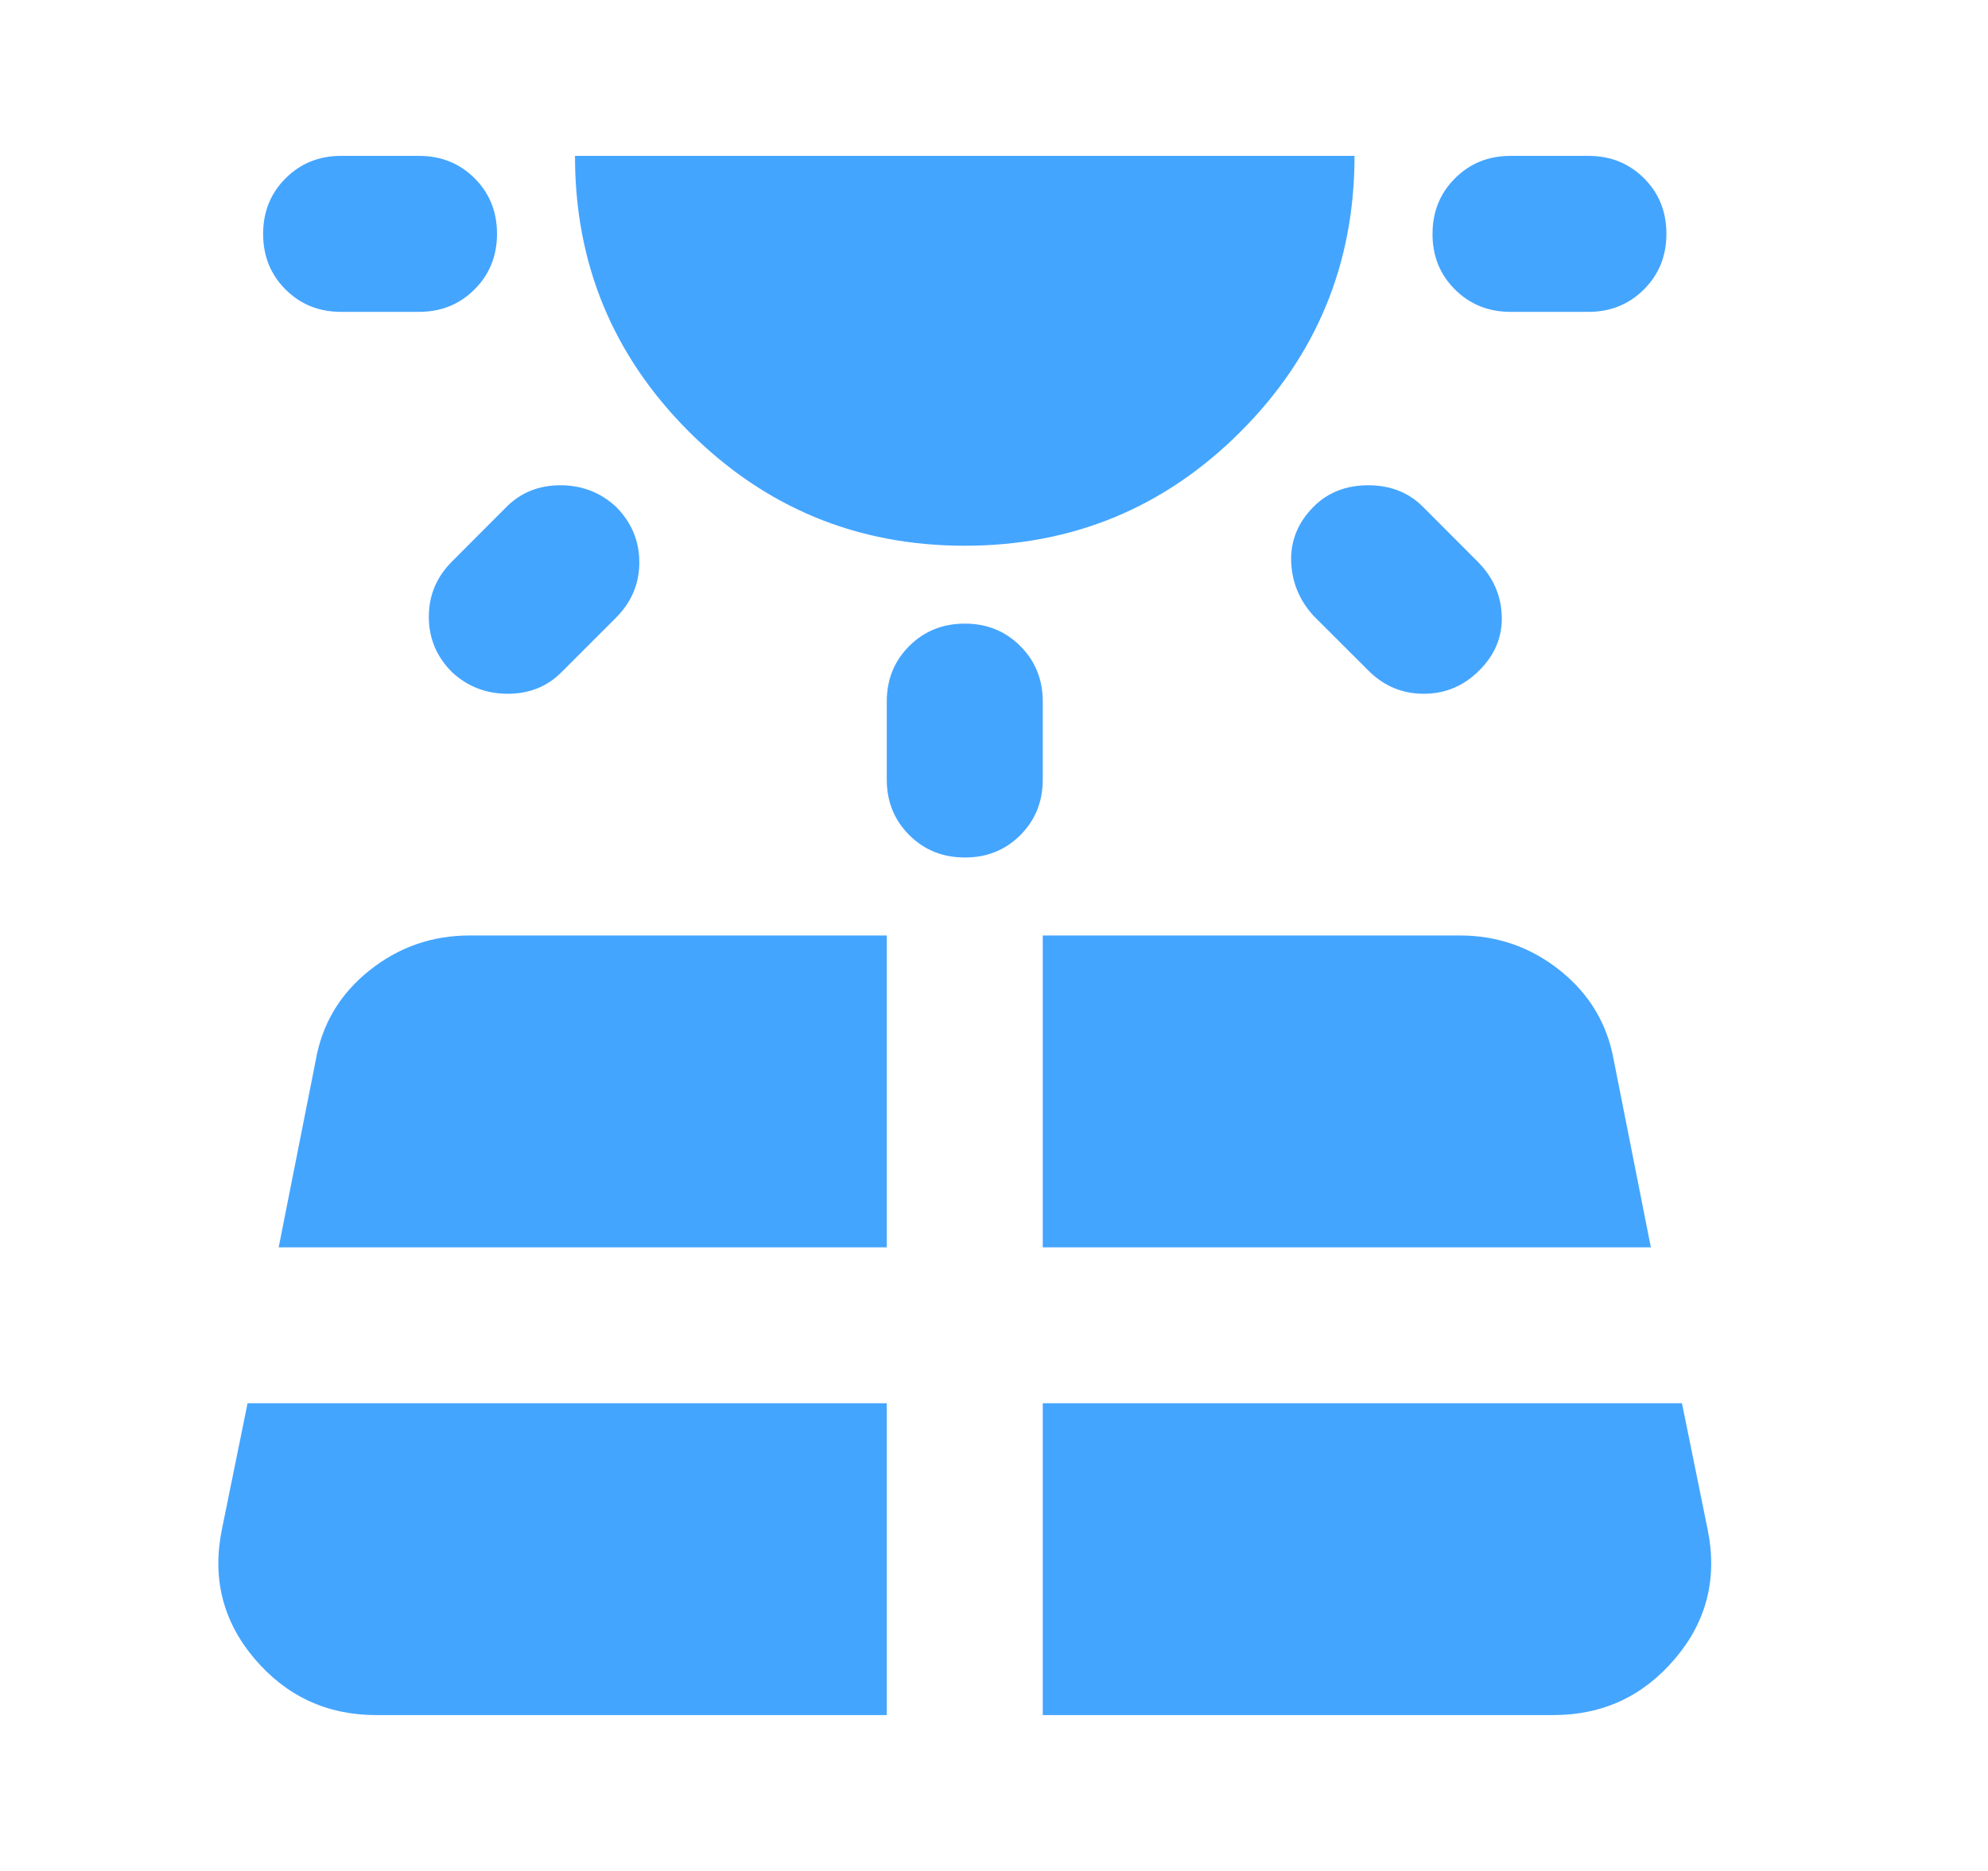 <svg width="17" height="16" viewBox="0 0 17 16" fill="none" xmlns="http://www.w3.org/2000/svg">
<path d="M4.25 2C4.25 2.189 4.186 2.347 4.058 2.475C3.93 2.603 3.772 2.667 3.583 2.667H2.917C2.728 2.667 2.569 2.603 2.441 2.475C2.313 2.347 2.25 2.188 2.25 2C2.25 1.811 2.314 1.653 2.442 1.525C2.57 1.397 2.728 1.333 2.917 1.333H3.583C3.772 1.333 3.931 1.397 4.059 1.525C4.187 1.653 4.25 1.811 4.25 2ZM3.217 14.667H7.583V12H2.117L1.9 13.067C1.811 13.489 1.903 13.861 2.175 14.183C2.448 14.505 2.795 14.667 3.217 14.667ZM5.267 4.333C5.4 4.467 5.467 4.625 5.467 4.809C5.467 4.992 5.4 5.15 5.267 5.283L4.8 5.75C4.678 5.872 4.525 5.933 4.341 5.933C4.158 5.933 4 5.872 3.867 5.75C3.733 5.617 3.667 5.458 3.667 5.275C3.667 5.091 3.733 4.933 3.867 4.8L4.333 4.333C4.456 4.211 4.608 4.15 4.792 4.15C4.976 4.15 5.134 4.211 5.267 4.333ZM2.383 10.667H7.583V8H4.017C3.694 8 3.408 8.1 3.158 8.3C2.908 8.5 2.755 8.755 2.7 9.067L2.383 10.667ZM8.25 4.667C7.328 4.667 6.542 4.341 5.891 3.691C5.241 3.041 4.916 2.255 4.917 1.333H11.583C11.583 2.255 11.258 3.042 10.608 3.692C9.958 4.342 9.172 4.667 8.25 4.667ZM8.25 5.333C8.439 5.333 8.597 5.397 8.725 5.525C8.853 5.653 8.917 5.811 8.917 6V6.667C8.917 6.855 8.853 7.014 8.725 7.142C8.597 7.27 8.438 7.334 8.25 7.333C8.061 7.333 7.903 7.269 7.775 7.141C7.647 7.013 7.583 6.855 7.583 6.667V6C7.583 5.811 7.647 5.653 7.775 5.525C7.903 5.397 8.062 5.333 8.25 5.333ZM8.917 14.667H13.283C13.706 14.667 14.053 14.505 14.325 14.183C14.598 13.861 14.689 13.489 14.6 13.067L14.383 12H8.917V14.667ZM8.917 10.667H14.117L13.8 9.067C13.744 8.755 13.591 8.5 13.341 8.3C13.091 8.1 12.805 8 12.483 8H8.917V10.667ZM11.233 4.333C11.355 4.211 11.511 4.15 11.7 4.15C11.889 4.15 12.044 4.211 12.167 4.333L12.633 4.8C12.767 4.933 12.836 5.089 12.842 5.267C12.848 5.444 12.784 5.6 12.65 5.733C12.517 5.867 12.358 5.933 12.175 5.933C11.991 5.933 11.833 5.867 11.7 5.733L11.233 5.267C11.111 5.133 11.047 4.978 11.041 4.8C11.036 4.622 11.1 4.467 11.233 4.333ZM14.25 2C14.25 2.189 14.186 2.347 14.058 2.475C13.93 2.603 13.772 2.667 13.583 2.667H12.917C12.728 2.667 12.569 2.603 12.441 2.475C12.313 2.347 12.249 2.188 12.25 2C12.25 1.811 12.314 1.653 12.442 1.525C12.57 1.397 12.728 1.333 12.917 1.333H13.583C13.772 1.333 13.931 1.397 14.059 1.525C14.187 1.653 14.25 1.811 14.25 2Z" fill="#44A5FF"/>
</svg>
